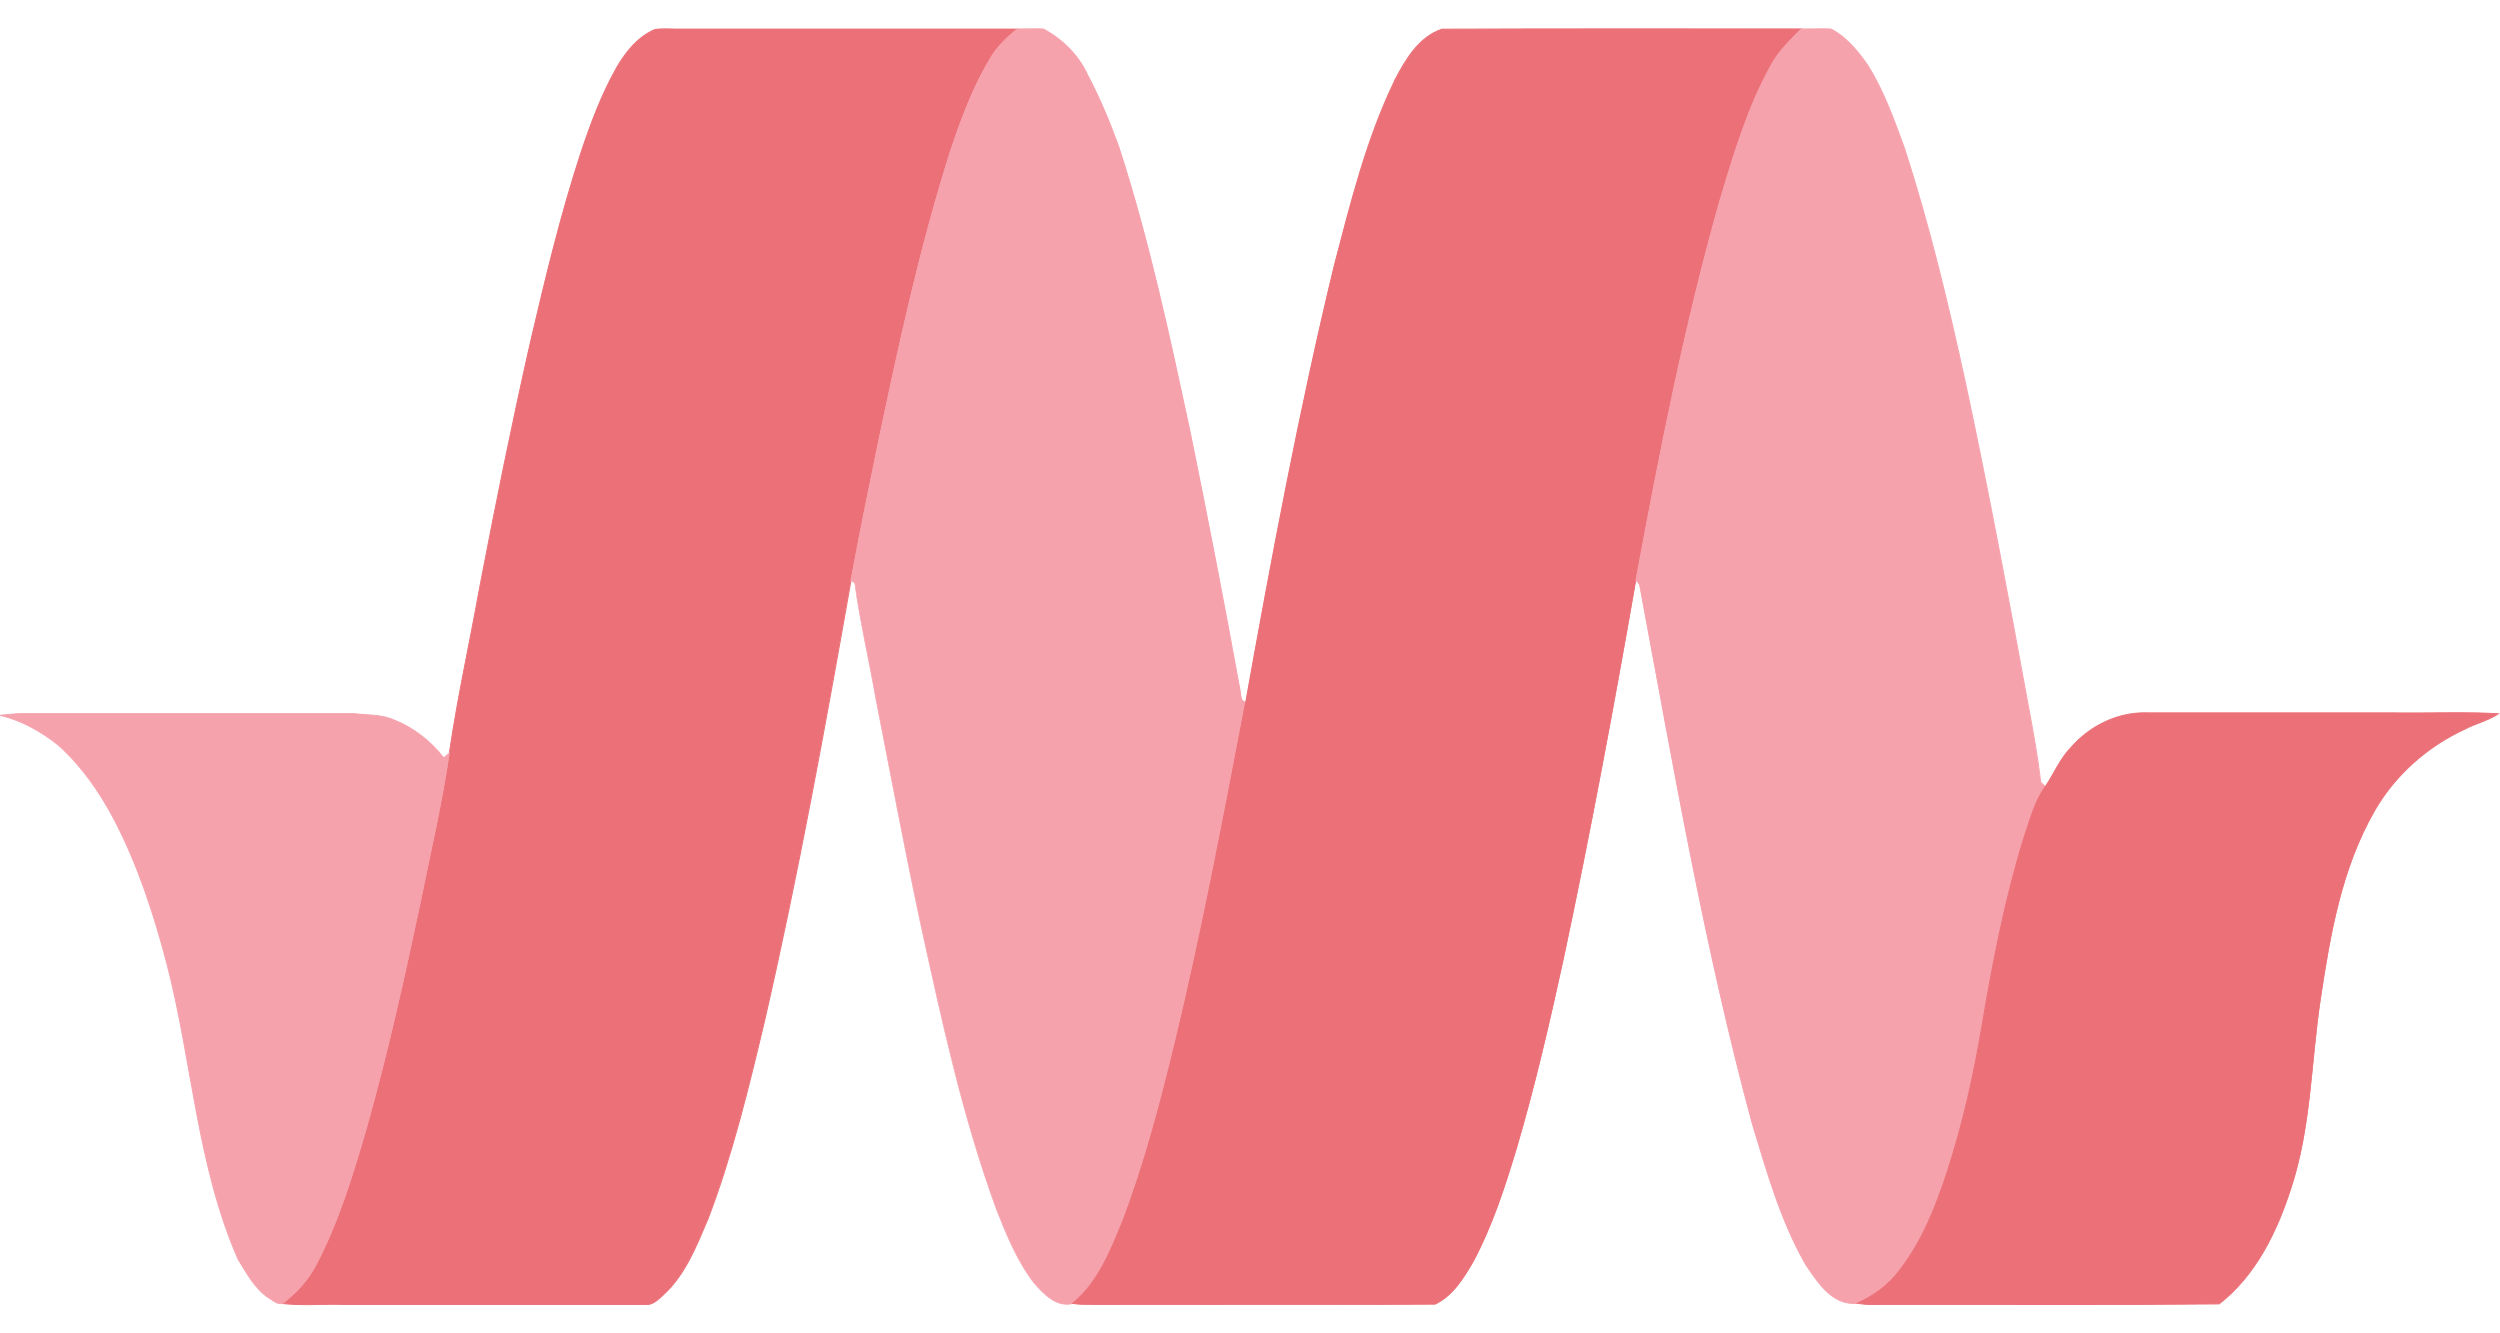 <?xml version="1.0" encoding="utf-8"?>
<!-- Generator: Adobe Illustrator 15.0.0, SVG Export Plug-In . SVG Version: 6.00 Build 0)  -->
<!DOCTYPE svg PUBLIC "-//W3C//DTD SVG 1.1//EN" "http://www.w3.org/Graphics/SVG/1.1/DTD/svg11.dtd">
<svg version="1.1" id="Layer_1" xmlns="http://www.w3.org/2000/svg" xmlns:xlink="http://www.w3.org/1999/xlink" x="0px" y="0px"
	 width="30px" height="16px" viewBox="0 0 30 16" enable-background="new 0 0 30 16" xml:space="preserve">
<g>
	<path fill="#EB7077" d="M7.405,0.803c0.108-0.185,0.25-0.361,0.453-0.449C7.94,0.34,8.023,0.348,8.107,0.348h4.098
		c-0.119,0.101-0.236,0.206-0.315,0.343c-0.21,0.344-0.352,0.728-0.482,1.111c-0.369,1.159-0.626,2.35-0.876,3.542
		c-0.112,0.539-0.221,1.082-0.322,1.622c-0.312,1.767-0.634,3.529-1.035,5.278c-0.191,0.808-0.387,1.614-0.685,2.393
		c-0.137,0.322-0.271,0.666-0.535,0.905c-0.062,0.054-0.123,0.123-0.21,0.112h-3.62c-0.247-0.007-0.489,0.015-0.735-0.012
		c0.163-0.126,0.308-0.278,0.402-0.46c0.271-0.517,0.441-1.078,0.604-1.636c0.253-0.896,0.457-1.807,0.648-2.715
		c0.12-0.598,0.261-1.19,0.348-1.792C5.489,8.37,5.638,7.707,5.758,7.041C5.946,6.06,6.145,5.079,6.365,4.104
		c0.178-0.76,0.358-1.517,0.602-2.259C7.086,1.487,7.217,1.133,7.405,0.803z"/>
	<path fill="#EB7077" d="M7.405,0.803l0.004,0.003c0.108-0.184,0.249-0.36,0.45-0.446L7.857,0.354L7.858,0.36
		C7.899,0.353,7.94,0.351,7.982,0.351s0.083,0.001,0.125,0.001h4.098V0.348l-0.004-0.005c-0.119,0.102-0.235,0.207-0.316,0.345
		l0.005,0.003l-0.005-0.003c-0.21,0.345-0.352,0.729-0.481,1.113l0,0c-0.369,1.158-0.626,2.35-0.876,3.541
		c-0.112,0.54-0.222,1.083-0.322,1.622c-0.312,1.767-0.634,3.53-1.036,5.279c-0.191,0.807-0.387,1.614-0.683,2.392l0.004,0.002
		l-0.004-0.002c-0.138,0.322-0.272,0.665-0.535,0.902c-0.057,0.052-0.114,0.113-0.188,0.113l-0.018-0.002l0,0h-3.62v0.006v-0.006
		c-0.039-0.001-0.078-0.001-0.116-0.001c-0.11,0-0.219,0.003-0.328,0.003c-0.096,0-0.193-0.003-0.29-0.012L3.39,15.642l0.004,0.005
		c0.163-0.126,0.308-0.28,0.402-0.462c0.272-0.519,0.442-1.079,0.605-1.638c0.254-0.897,0.456-1.806,0.648-2.714
		c0.12-0.598,0.261-1.191,0.348-1.793c0.097-0.67,0.246-1.332,0.365-1.998C5.951,6.061,6.15,5.08,6.371,4.106
		c0.178-0.761,0.359-1.517,0.601-2.259c0.12-0.358,0.25-0.713,0.438-1.042L7.405,0.803L7.399,0.801
		C7.211,1.13,7.081,1.485,6.961,1.844C6.719,2.586,6.538,3.343,6.36,4.104C6.139,5.077,5.94,6.059,5.752,7.04
		c-0.12,0.667-0.268,1.329-0.366,1.999C5.3,9.639,5.158,10.232,5.039,10.83c-0.192,0.908-0.395,1.817-0.648,2.714
		c-0.162,0.559-0.333,1.119-0.604,1.637c-0.094,0.18-0.238,0.331-0.4,0.457l-0.011,0.009l0.013,0.001
		c0.099,0.011,0.195,0.014,0.292,0.014c0.109,0,0.219-0.005,0.328-0.005c0.039,0,0.077,0.002,0.115,0.002h3.621v-0.005l0,0.005
		l0.019,0.001c0.081,0,0.139-0.064,0.196-0.114c0.265-0.24,0.4-0.584,0.537-0.906l0,0h0.001c0.297-0.779,0.492-1.587,0.684-2.394
		c0.402-1.749,0.724-3.513,1.036-5.279c0.101-0.539,0.209-1.083,0.322-1.622c0.25-1.19,0.506-2.382,0.875-3.54l-0.005-0.002
		l0.005,0.002c0.131-0.384,0.272-0.767,0.481-1.11l0,0l0,0c0.079-0.137,0.195-0.241,0.314-0.343l0.011-0.009H8.107
		c-0.042,0-0.084-0.002-0.125-0.002S7.898,0.342,7.856,0.349h0l0,0C7.65,0.437,7.509,0.615,7.399,0.8L7.405,0.803z"/>
	<path fill="#F6A2AD" d="M12.205,0.348c0.104,0,0.209-0.004,0.315,0c0.231,0.123,0.427,0.317,0.536,0.561
		C13.2,1.183,13.32,1.473,13.428,1.77c0.363,1.119,0.609,2.27,0.855,3.418c0.21,1.028,0.408,2.06,0.597,3.095
		c0.015,0.055-0.004,0.131,0.069,0.146c-0.261,1.36-0.517,2.726-0.843,4.076c-0.178,0.727-0.366,1.452-0.633,2.153
		c-0.145,0.352-0.293,0.735-0.601,0.984c-0.196,0.044-0.336-0.104-0.457-0.238c-0.206-0.264-0.333-0.576-0.456-0.887
		c-0.409-1.114-0.659-2.277-0.913-3.437c-0.192-0.9-0.362-1.81-0.539-2.714c-0.08-0.46-0.188-0.913-0.25-1.373
		c-0.011-0.006-0.037-0.021-0.048-0.028c0.102-0.54,0.21-1.083,0.322-1.622c0.25-1.192,0.507-2.382,0.876-3.542
		c0.13-0.383,0.271-0.767,0.482-1.111C11.969,0.553,12.086,0.448,12.205,0.348z"/>
	<path fill="#F6A2AD" d="M12.205,0.348v0.005c0.069,0,0.14-0.001,0.209-0.001c0.035,0,0.07,0,0.105,0.001V0.348l-0.003,0.004
		c0.231,0.123,0.425,0.317,0.533,0.559h0l0,0c0.145,0.275,0.264,0.565,0.372,0.861l0.005-0.002l-0.005,0.002
		c0.362,1.118,0.608,2.27,0.855,3.417c0.209,1.028,0.409,2.06,0.597,3.095v0.001l0,0c0.007,0.026,0.006,0.059,0.012,0.087
		c0.006,0.028,0.022,0.054,0.061,0.062l0-0.005l-0.005-0.002c-0.261,1.361-0.518,2.727-0.844,4.077
		c-0.177,0.727-0.365,1.451-0.633,2.153c-0.145,0.35-0.293,0.733-0.6,0.981l0.004,0.004l-0.001-0.004
		c-0.023,0.004-0.046,0.007-0.068,0.007c-0.157,0-0.278-0.127-0.383-0.244l-0.004,0.003l0.004-0.003
		c-0.206-0.264-0.332-0.574-0.455-0.887c-0.409-1.113-0.659-2.276-0.912-3.434c-0.192-0.902-0.362-1.811-0.539-2.716l-0.005,0.002
		l0.005-0.002c-0.08-0.46-0.188-0.912-0.25-1.372V6.99l-0.002-0.001c-0.012-0.008-0.037-0.022-0.048-0.029L10.21,6.965l0.006,0.001
		c0.101-0.539,0.209-1.083,0.322-1.622c0.25-1.19,0.506-2.382,0.875-3.54l-0.005-0.002l0.005,0.002
		c0.131-0.384,0.272-0.767,0.481-1.11l0,0l0,0c0.079-0.137,0.195-0.241,0.314-0.343L12.205,0.348v0.005V0.348l-0.004-0.005
		c-0.119,0.102-0.235,0.207-0.316,0.345l0.005,0.003l-0.005-0.003c-0.21,0.345-0.352,0.729-0.481,1.113l0,0
		c-0.369,1.158-0.626,2.35-0.876,3.541c-0.112,0.54-0.222,1.083-0.322,1.622l-0.001,0.003l0.003,0.002
		c0.011,0.007,0.037,0.022,0.047,0.029l0.004-0.005l-0.006,0.001c0.062,0.461,0.17,0.913,0.25,1.373l0,0l0,0
		c0.177,0.905,0.348,1.814,0.54,2.715c0.254,1.158,0.503,2.32,0.913,3.437c0.123,0.312,0.25,0.624,0.456,0.889h0.001l0,0
		c0.104,0.117,0.228,0.248,0.391,0.248c0.023,0,0.046-0.002,0.07-0.008h0.002l0-0.001c0.309-0.251,0.458-0.636,0.603-0.986
		c0.268-0.703,0.456-1.428,0.633-2.154c0.326-1.351,0.583-2.716,0.844-4.078l0-0.005L14.95,8.422
		c-0.034-0.007-0.045-0.026-0.052-0.053c-0.006-0.027-0.005-0.06-0.013-0.088L14.88,8.282l0.006,0
		c-0.188-1.036-0.388-2.068-0.598-3.096c-0.246-1.146-0.492-2.298-0.854-3.417h0V1.768c-0.108-0.297-0.228-0.587-0.373-0.862
		l-0.005,0.003l0.005-0.002c-0.109-0.244-0.306-0.44-0.538-0.564l-0.001,0H12.52C12.485,0.34,12.45,0.34,12.415,0.34
		c-0.07,0-0.14,0.002-0.209,0.002h-0.002l-0.002,0.001L12.205,0.348z"/>
	<path fill="#EB7077" d="M16.734,0.974c0.131-0.25,0.289-0.529,0.571-0.623c1.437-0.007,2.874-0.003,4.312-0.003
		c-0.134,0.133-0.274,0.267-0.365,0.438c-0.278,0.5-0.442,1.054-0.607,1.6c-0.428,1.506-0.729,3.045-1.014,4.584
		c-0.266,1.517-0.549,3.033-0.869,4.542c-0.167,0.761-0.342,1.518-0.563,2.268c-0.141,0.463-0.289,0.931-0.52,1.361
		c-0.113,0.194-0.244,0.408-0.457,0.51c-1.372,0.012-2.748,0-4.12,0.004c-0.076,0-0.156,0-0.232-0.012
		c0.308-0.249,0.456-0.633,0.601-0.984c0.267-0.701,0.456-1.427,0.633-2.153c0.326-1.351,0.583-2.716,0.843-4.076
		c0.315-1.757,0.645-3.512,1.064-5.246C16.209,2.433,16.396,1.672,16.734,0.974z"/>
	<path fill="#EB7077" d="M16.734,0.974l0.004,0.002c0.131-0.25,0.289-0.526,0.568-0.619l-0.001-0.006v0.006
		c0.72-0.004,1.437-0.005,2.156-0.005c0.718,0,1.437,0.001,2.155,0.001V0.348l-0.004-0.005c-0.135,0.134-0.275,0.269-0.367,0.439
		l0.006,0.003l-0.004-0.003c-0.28,0.5-0.443,1.055-0.609,1.602l0,0c-0.428,1.506-0.729,3.045-1.014,4.583
		c-0.264,1.517-0.547,3.034-0.869,4.544c-0.167,0.761-0.34,1.517-0.561,2.265c-0.143,0.465-0.291,0.931-0.521,1.361
		c-0.111,0.194-0.242,0.407-0.453,0.508l0.002,0.005v-0.006c-0.486,0.004-0.976,0.006-1.462,0.006c-0.673,0-1.346-0.003-2.019-0.003
		c-0.213,0-0.426,0.001-0.638,0.001c-0.076,0-0.156,0-0.231-0.01l0,0.004l0.003,0.005c0.309-0.251,0.458-0.636,0.603-0.986
		c0.268-0.703,0.456-1.428,0.633-2.154c0.326-1.351,0.583-2.716,0.844-4.078c0.315-1.755,0.645-3.511,1.064-5.246
		c0.196-0.749,0.384-1.509,0.72-2.207L16.734,0.974l0.004,0.002L16.734,0.974l-0.006-0.003c-0.337,0.699-0.525,1.46-0.721,2.21
		c-0.42,1.734-0.749,3.49-1.064,5.245c-0.261,1.361-0.518,2.727-0.844,4.077c-0.177,0.727-0.365,1.451-0.633,2.153
		c-0.145,0.35-0.293,0.733-0.6,0.981l-0.01,0.009l0.013,0.001c0.077,0.011,0.157,0.011,0.233,0.011c0.212,0,0.425,0,0.638,0
		c0.673,0,1.346,0.001,2.019,0.001c0.488,0,0.976,0,1.462-0.004h0.001h0.001c0.216-0.103,0.346-0.318,0.459-0.513
		c0.231-0.433,0.381-0.899,0.521-1.362c0.221-0.75,0.395-1.508,0.561-2.268c0.322-1.509,0.605-3.026,0.869-4.543
		c0.287-1.538,0.588-3.077,1.014-4.583l-0.004-0.002l0.004,0.002c0.167-0.547,0.33-1.101,0.607-1.599l0,0
		c0.09-0.169,0.232-0.302,0.365-0.437l0.009-0.009h-0.013c-0.719,0-1.438-0.001-2.155-0.001c-0.72,0-1.437,0.001-2.156,0.004h-0.001
		l0,0c-0.286,0.095-0.445,0.375-0.576,0.625l0,0l0,0L16.734,0.974z"/>
	<path fill="#F6A2AD" d="M21.617,0.348c0.115,0,0.235-0.004,0.352,0c0.188,0.097,0.322,0.264,0.441,0.434
		c0.195,0.311,0.318,0.662,0.445,1.006c0.301,0.923,0.525,1.871,0.731,2.82c0.275,1.278,0.515,2.563,0.749,3.848
		c0.059,0.308,0.115,0.619,0.152,0.931c0.014,0.014,0.043,0.043,0.054,0.055c-0.13,0.18-0.181,0.398-0.253,0.604
		c-0.228,0.734-0.377,1.494-0.503,2.252c-0.099,0.593-0.231,1.184-0.416,1.755c-0.138,0.425-0.305,0.844-0.58,1.198
		c-0.13,0.171-0.308,0.302-0.503,0.388c-0.3,0.032-0.479-0.258-0.622-0.47c-0.302-0.526-0.464-1.112-0.638-1.685
		c-0.572-2.117-0.944-4.285-1.348-6.439c-0.002-0.033-0.021-0.062-0.049-0.076c0.285-1.539,0.586-3.078,1.014-4.584
		c0.165-0.546,0.329-1.1,0.607-1.6C21.343,0.615,21.483,0.48,21.617,0.348z"/>
	<path fill="#F6A2AD" d="M21.617,0.348v0.005c0.077,0,0.156-0.001,0.234-0.001c0.039,0,0.078,0,0.117,0.001V0.348l-0.004,0.004
		c0.188,0.098,0.321,0.263,0.441,0.433l0.004-0.003l-0.004,0.003c0.195,0.311,0.318,0.662,0.443,1.005l0.006-0.001L22.85,1.79
		c0.301,0.923,0.525,1.872,0.731,2.82c0.275,1.277,0.515,2.563,0.75,3.848c0.058,0.308,0.116,0.619,0.152,0.929v0.002l0.001,0.002
		c0.014,0.015,0.043,0.043,0.055,0.055l0.003-0.004l-0.005-0.004c-0.13,0.183-0.182,0.4-0.253,0.605l0,0
		c-0.229,0.735-0.376,1.497-0.504,2.253c-0.099,0.594-0.231,1.184-0.416,1.755c-0.138,0.424-0.304,0.843-0.579,1.197
		c-0.129,0.17-0.306,0.299-0.5,0.385l0.002,0.006l-0.001-0.006c-0.015,0.002-0.03,0.003-0.046,0.003
		c-0.268,0-0.435-0.268-0.57-0.472l-0.005,0.005l0.005-0.003c-0.301-0.524-0.463-1.11-0.638-1.684l-0.005,0.002l0.005-0.002
		c-0.571-2.116-0.944-4.285-1.347-6.439L19.68,7.045l0.006-0.001c-0.004-0.034-0.023-0.065-0.054-0.081l-0.001,0.005l0.004,0
		c0.287-1.538,0.588-3.077,1.014-4.583l-0.004-0.002l0.004,0.002c0.167-0.547,0.33-1.101,0.607-1.599l0,0
		c0.09-0.169,0.232-0.302,0.365-0.437L21.617,0.348v0.005V0.348l-0.004-0.005c-0.135,0.134-0.275,0.269-0.367,0.439l0.006,0.003
		l-0.004-0.003c-0.28,0.5-0.443,1.055-0.609,1.602l0,0c-0.428,1.506-0.729,3.045-1.014,4.583l-0.002,0.005l0.004,0.001
		c0.027,0.014,0.045,0.041,0.049,0.072v0l0,0c0.401,2.154,0.773,4.322,1.346,6.44l0,0l0,0c0.175,0.573,0.338,1.16,0.638,1.685v0.002
		l0,0c0.138,0.202,0.305,0.475,0.581,0.475c0.017,0,0.031,0,0.047-0.002l0.002-0.001l0,0c0.196-0.087,0.375-0.219,0.506-0.389
		c0.275-0.355,0.441-0.776,0.58-1.199c0.184-0.573,0.318-1.163,0.416-1.758c0.127-0.756,0.275-1.517,0.504-2.25l-0.006-0.002
		l0.006,0.002c0.071-0.207,0.123-0.424,0.252-0.604l0.002-0.004l-0.002-0.004c-0.011-0.01-0.04-0.039-0.055-0.054l-0.004,0.004
		h0.006c-0.037-0.313-0.094-0.624-0.152-0.932c-0.236-1.285-0.475-2.57-0.749-3.848c-0.206-0.949-0.433-1.898-0.732-2.821l0,0l0,0
		c-0.126-0.344-0.249-0.695-0.445-1.007v0l0,0c-0.12-0.17-0.255-0.338-0.444-0.436l-0.001,0h-0.001
		C21.93,0.34,21.891,0.34,21.852,0.34c-0.078,0-0.157,0.002-0.234,0.002h-0.002l-0.002,0.001L21.617,0.348z"/>
	<path fill="#F6A2AD" d="M0.001,8.583c0.094-0.008,0.188-0.021,0.286-0.021h3.946c0.166,0.021,0.34,0.007,0.5,0.079
		c0.231,0.095,0.438,0.253,0.59,0.453c0.018-0.012,0.051-0.04,0.069-0.055c-0.087,0.602-0.229,1.194-0.348,1.792
		c-0.191,0.908-0.395,1.818-0.648,2.715c-0.163,0.558-0.333,1.119-0.604,1.636c-0.095,0.182-0.239,0.334-0.402,0.46
		c-0.062,0.012-0.108-0.032-0.159-0.064c-0.17-0.108-0.268-0.297-0.373-0.467C2.361,13.98,2.307,12.731,2,11.552
		c-0.155-0.59-0.347-1.178-0.63-1.72C1.196,9.506,0.982,9.195,0.704,8.945C0.497,8.778,0.259,8.645,0.001,8.583z"/>
	<path fill="#F6A2AD" d="M0.001,8.583v0.006C0.096,8.581,0.19,8.566,0.287,8.566h3.946V8.562L4.232,8.566
		C4.399,8.589,4.573,8.574,4.73,8.646l0,0l0,0c0.231,0.094,0.437,0.253,0.588,0.451l0.003,0.004l0.003-0.002
		c0.02-0.012,0.052-0.04,0.07-0.056L5.392,9.039L5.386,9.038C5.3,9.639,5.158,10.232,5.039,10.83
		c-0.192,0.908-0.395,1.817-0.648,2.714c-0.162,0.559-0.333,1.119-0.604,1.637c-0.094,0.18-0.238,0.331-0.4,0.457l0.003,0.004
		l-0.001-0.004l-0.018,0.001c-0.05,0-0.091-0.036-0.137-0.065c-0.168-0.108-0.267-0.296-0.371-0.466L2.858,15.11l0.004-0.002
		c-0.495-1.129-0.549-2.377-0.857-3.558c-0.155-0.591-0.348-1.178-0.63-1.722C1.2,9.503,0.986,9.191,0.708,8.941l0,0h0
		C0.5,8.774,0.261,8.639,0.003,8.578L0.001,8.583v0.006V8.583L0,8.589c0.256,0.061,0.494,0.194,0.7,0.36l0.004-0.004L0.7,8.949
		c0.277,0.249,0.491,0.56,0.664,0.886c0.283,0.542,0.474,1.128,0.63,1.719c0.308,1.179,0.362,2.429,0.858,3.56l0,0l0,0
		c0.105,0.17,0.203,0.358,0.375,0.469c0.045,0.027,0.087,0.067,0.143,0.067l0.021-0.002h0l0.002-0.001
		c0.163-0.126,0.308-0.28,0.402-0.462c0.272-0.519,0.442-1.079,0.605-1.638c0.254-0.897,0.456-1.806,0.648-2.714
		c0.12-0.598,0.261-1.191,0.348-1.793l0.002-0.015l-0.011,0.01C5.37,9.049,5.337,9.078,5.32,9.089l0.003,0.005L5.328,9.09
		c-0.153-0.199-0.36-0.36-0.592-0.454L4.733,8.641l0.002-0.004C4.574,8.563,4.399,8.578,4.234,8.556H4.233H0.287
		c-0.098,0-0.192,0.015-0.286,0.022L0,8.589L0.001,8.583z"/>
	<path fill="#EB7077" d="M24.861,8.959c0.227-0.257,0.568-0.419,0.912-0.405h2.969c0.412,0.007,0.828-0.015,1.242,0.011
		c-0.123,0.083-0.273,0.115-0.403,0.185c-0.451,0.206-0.839,0.55-1.085,0.981c-0.395,0.687-0.532,1.477-0.648,2.251
		c-0.115,0.761-0.112,1.546-0.358,2.284c-0.167,0.519-0.421,1.038-0.858,1.38c-1.361,0.015-2.722,0.003-4.08,0.007
		c-0.09,0-0.177,0.003-0.264-0.015c0.195-0.086,0.373-0.217,0.503-0.388c0.275-0.354,0.442-0.773,0.58-1.198
		c0.185-0.571,0.317-1.162,0.416-1.755c0.126-0.758,0.275-1.518,0.503-2.252c0.072-0.206,0.123-0.425,0.253-0.604
		C24.65,9.281,24.724,9.097,24.861,8.959z"/>
	<path fill="#EB7077" d="M24.861,8.959l0.004,0.004c0.217-0.245,0.538-0.404,0.866-0.404c0.013,0,0.028,0,0.041,0.001l0,0h2.97
		c0.064,0.001,0.13,0.001,0.194,0.001c0.187,0,0.37-0.003,0.557-0.003c0.163,0,0.327,0.002,0.491,0.013V8.565L29.98,8.56
		c-0.123,0.083-0.271,0.116-0.4,0.185l0.001,0.005L29.58,8.745c-0.455,0.207-0.843,0.551-1.089,0.984
		c-0.396,0.688-0.533,1.478-0.649,2.253c-0.115,0.762-0.112,1.547-0.358,2.283c-0.165,0.518-0.419,1.037-0.855,1.377l0.003,0.005
		v-0.006c-0.589,0.006-1.18,0.007-1.768,0.007c-0.553,0-1.106-0.001-1.658-0.001c-0.219,0-0.436,0.001-0.654,0.001
		c-0.025,0-0.051,0-0.076,0c-0.064,0-0.125-0.001-0.188-0.015v0.006l0.002,0.005c0.196-0.087,0.375-0.219,0.506-0.389
		c0.275-0.355,0.441-0.776,0.58-1.199c0.184-0.573,0.318-1.163,0.416-1.758c0.127-0.756,0.275-1.517,0.504-2.25l-0.006-0.002
		l0.006,0.002c0.071-0.207,0.123-0.424,0.252-0.604c0.109-0.161,0.182-0.345,0.317-0.48l0,0l0.001-0.001L24.861,8.959l-0.004-0.003
		c-0.139,0.138-0.211,0.324-0.32,0.482c-0.13,0.183-0.182,0.4-0.253,0.605l0,0c-0.229,0.735-0.376,1.497-0.504,2.253
		c-0.099,0.594-0.231,1.184-0.416,1.755c-0.138,0.424-0.304,0.843-0.579,1.197c-0.129,0.17-0.306,0.299-0.5,0.385l-0.017,0.008
		l0.018,0.003c0.063,0.013,0.124,0.016,0.188,0.016c0.025,0,0.051-0.001,0.076-0.001c0.219,0,0.436,0,0.654,0
		c0.552,0,1.105,0.001,1.658,0.001c0.588,0,1.179-0.001,1.768-0.007h0.003l0.001-0.002c0.439-0.341,0.693-0.864,0.86-1.383
		c0.246-0.739,0.241-1.524,0.357-2.285c0.116-0.774,0.253-1.563,0.647-2.25c0.246-0.429,0.633-0.771,1.084-0.979l0,0l0,0
		c0.131-0.068,0.278-0.101,0.402-0.185L30,8.56l-0.016,0c-0.164-0.011-0.328-0.013-0.491-0.013c-0.187,0-0.37,0.003-0.557,0.003
		c-0.064,0-0.129,0-0.194-0.001h-2.969v0.006V8.548c-0.014,0-0.029,0-0.042,0c-0.331,0-0.655,0.16-0.874,0.408L24.861,8.959
		l-0.004-0.003L24.861,8.959z"/>
</g>
</svg>
